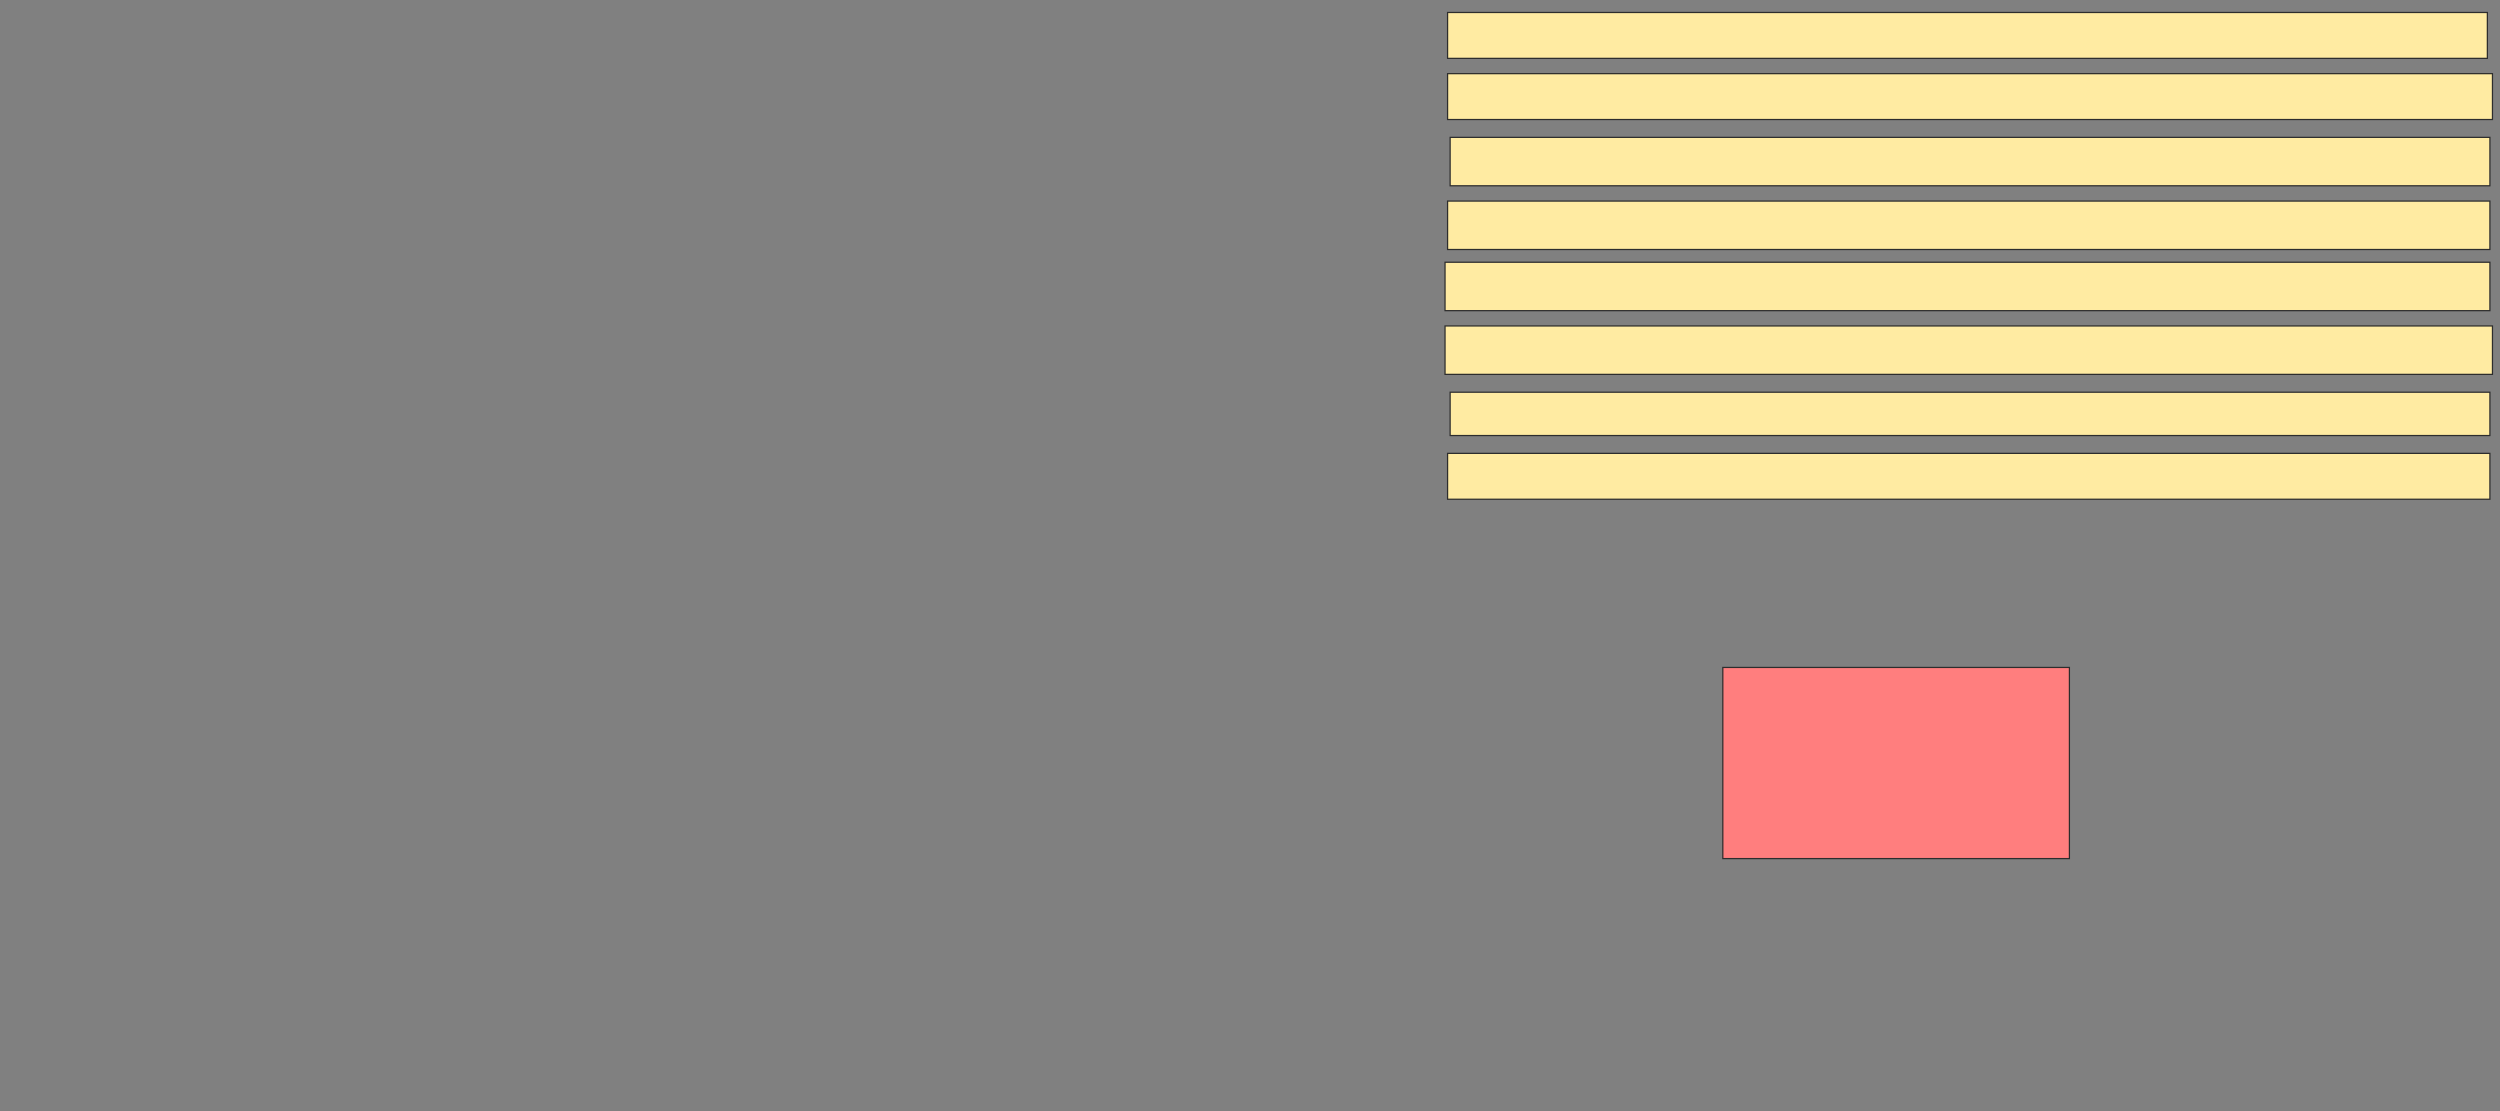 <svg xmlns="http://www.w3.org/2000/svg" width="2002" height="890">
 <rect width="100%" height="100%" fill="#808080" stroke="none"/>
 <!-- Created with Image Occlusion Enhanced -->
 <g>
  <title>Labels</title>
 </g>
 <g>
  <title>Masks</title>
  <rect id="74ffacc40ede4a41b2fff1c634ca0996-ao-1" height="36.735" width="832.653" y="10" x="1159.225" stroke="#2D2D2D" fill="#FFEBA2"/>
  <rect id="74ffacc40ede4a41b2fff1c634ca0996-ao-2" height="38.776" width="832.653" y="110" x="1161.265" stroke="#2D2D2D" fill="#FFEBA2"/>
  <rect id="74ffacc40ede4a41b2fff1c634ca0996-ao-3" height="36.735" width="836.735" y="58.98" x="1159.225" stroke="#2D2D2D" fill="#FFEBA2"/>
  <rect id="74ffacc40ede4a41b2fff1c634ca0996-ao-4" height="38.776" width="834.694" y="161.02" x="1159.225" stroke="#2D2D2D" fill="#FFEBA2"/>
  <rect id="74ffacc40ede4a41b2fff1c634ca0996-ao-5" height="36.735" width="834.694" y="363.061" x="1159.225" stroke="#2D2D2D" fill="#FFEBA2"/>
  <rect id="74ffacc40ede4a41b2fff1c634ca0996-ao-6" height="153.061" width="277.551" y="534.49" x="1379.633" stroke="#2D2D2D" fill="#FF7E7E" class="qshape"/>
  <rect id="74ffacc40ede4a41b2fff1c634ca0996-ao-7" height="34.694" width="832.653" y="314.082" x="1161.265" stroke="#2D2D2D" fill="#FFEBA2"/>
  <rect id="74ffacc40ede4a41b2fff1c634ca0996-ao-8" height="38.776" width="838.776" y="261.02" x="1157.184" stroke="#2D2D2D" fill="#FFEBA2"/>
  <rect id="74ffacc40ede4a41b2fff1c634ca0996-ao-9" height="38.776" width="836.735" y="210" x="1157.184" stroke="#2D2D2D" fill="#FFEBA2"/>
 </g>
</svg>
